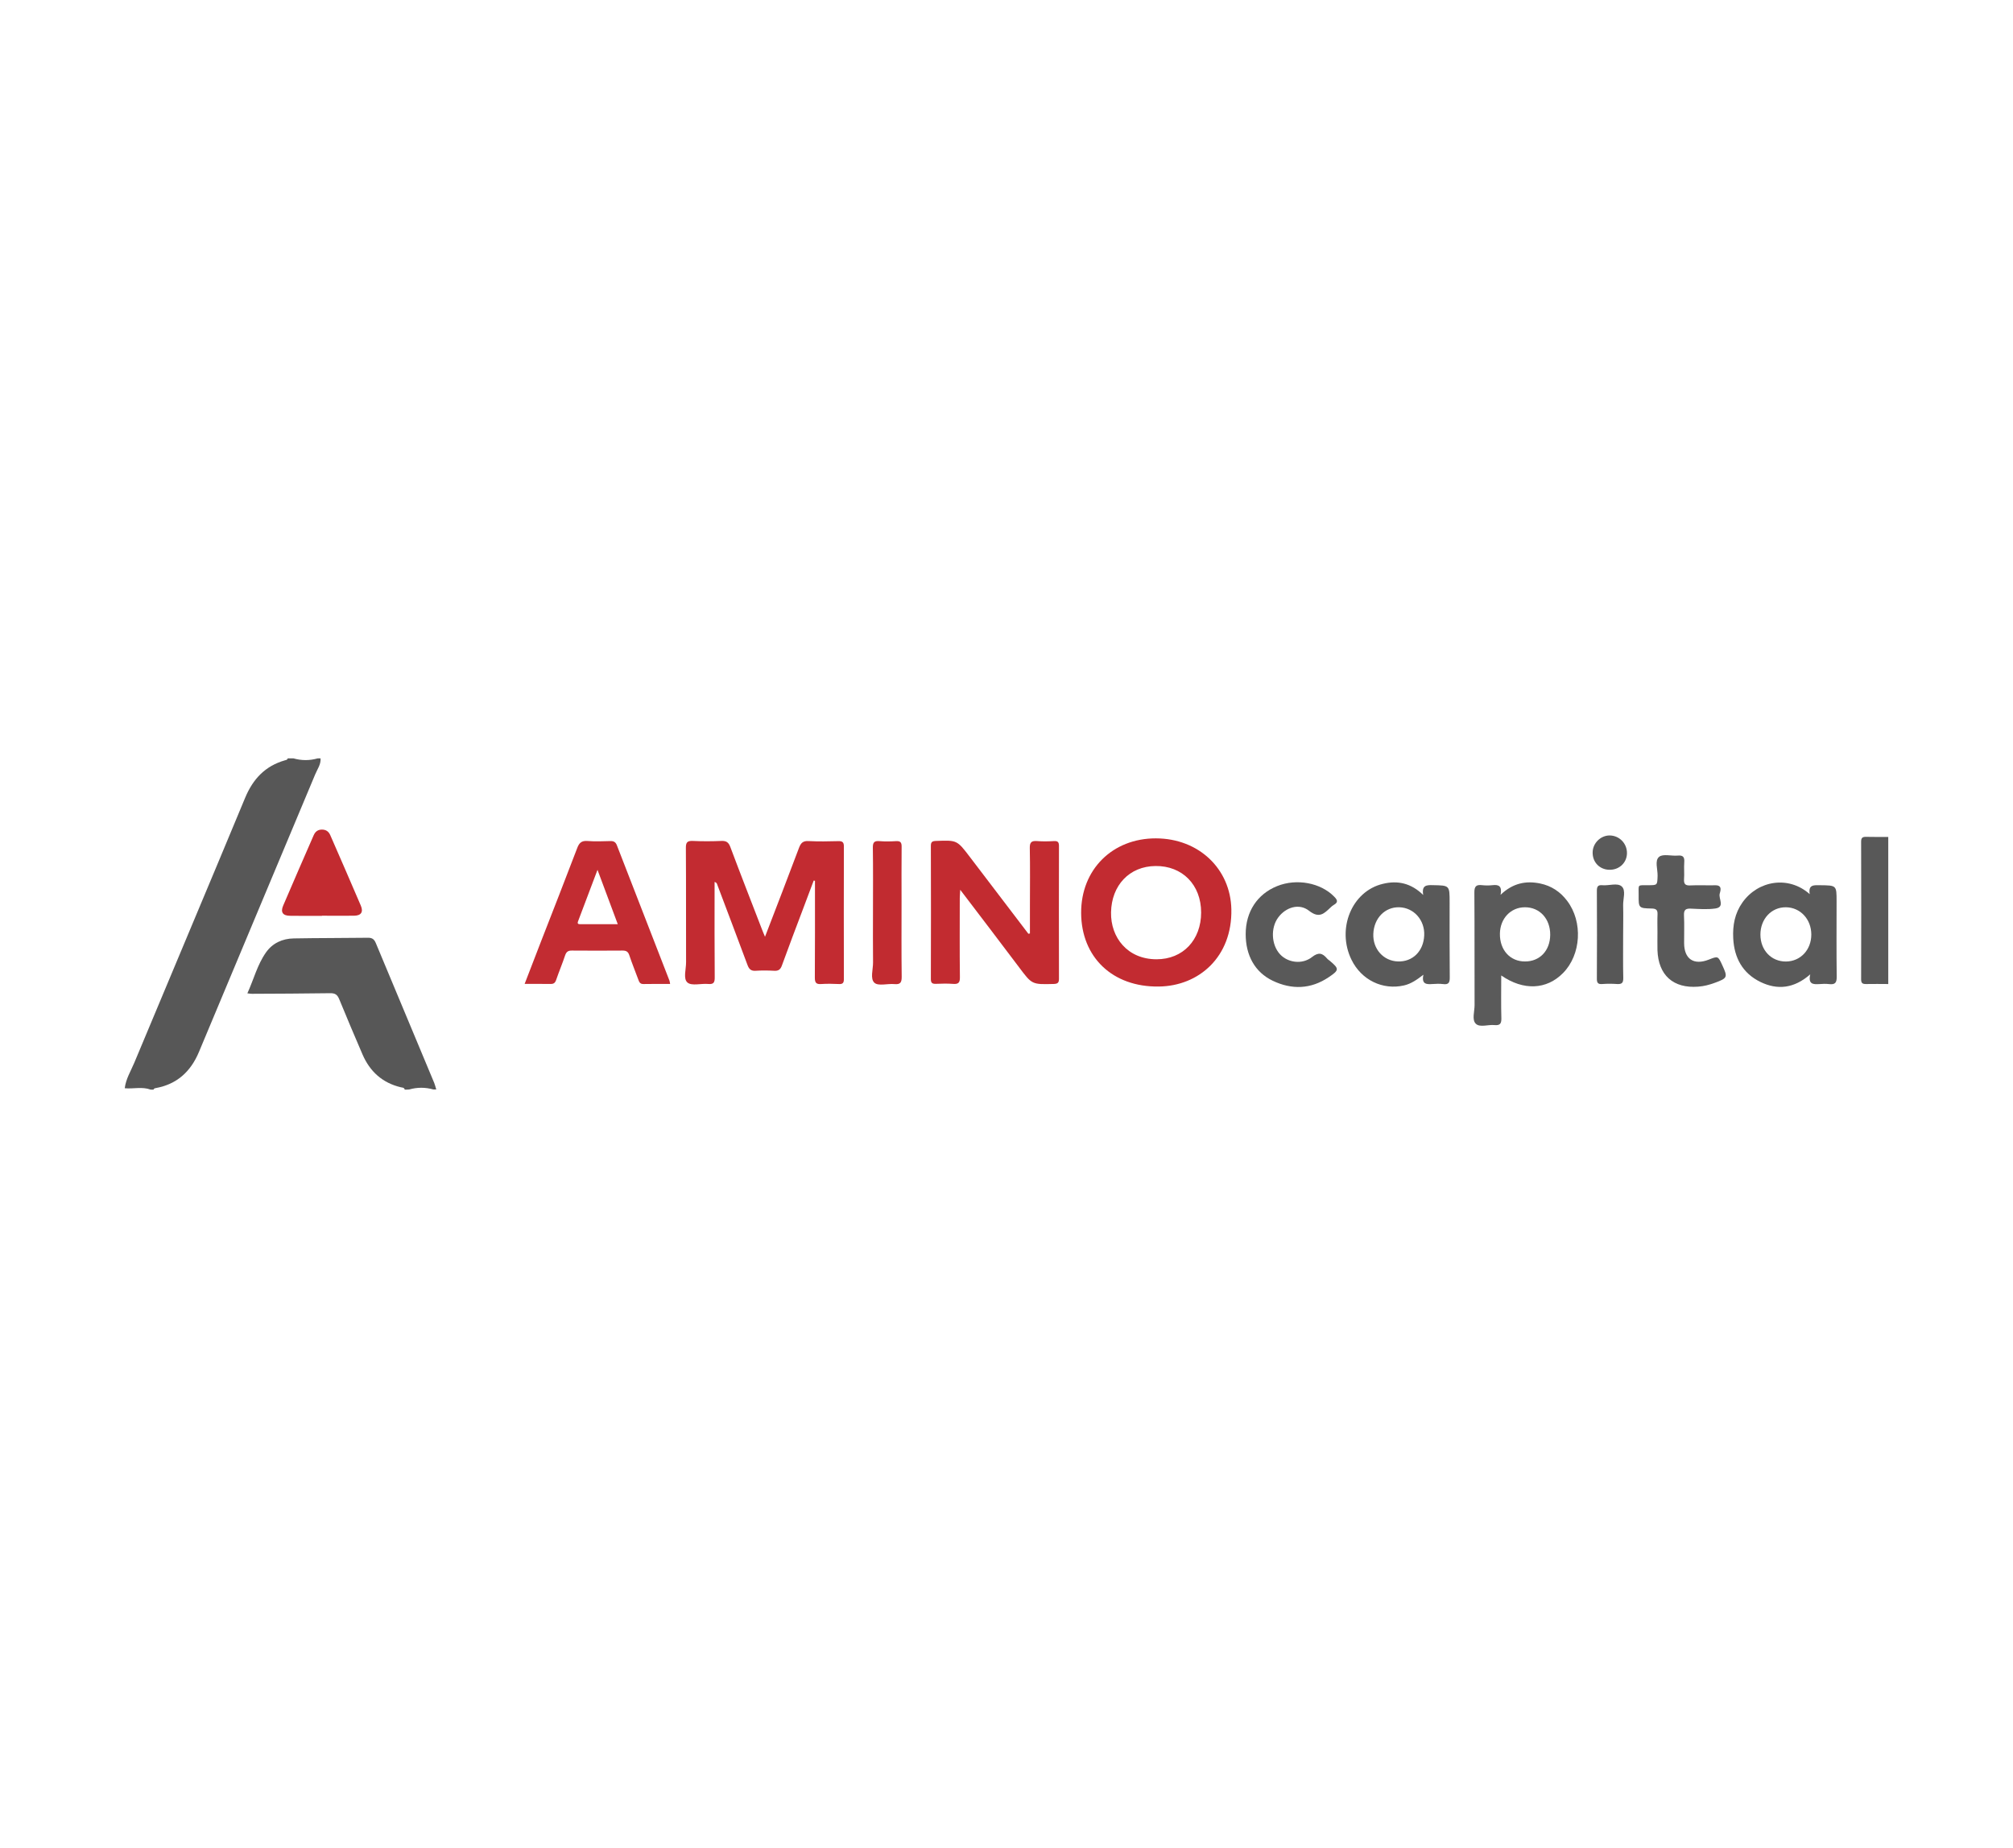 <svg enable-background="new 0 0 305 280" viewBox="0 0 305 280" xmlns="http://www.w3.org/2000/svg"><path d="m18.9 164.88c.17-1.41.92-2.61 1.45-3.87 5.58-13.38 11.23-26.74 16.79-40.13 1.19-2.86 3.05-4.84 6.05-5.69.17-.05.36-.06.4-.29h.87c1.23.35 2.45.35 3.68 0h.43c.07.92-.49 1.64-.81 2.42-5.87 14.03-11.76 28.04-17.62 42.07-1.25 2.98-3.34 4.89-6.56 5.47-.15.03-.27.07-.32.23-.14 0-.29 0-.43 0-1.3-.48-2.63-.09-3.93-.21z" fill="#575757"/><path d="m61.32 165.09c-.06-.34-.38-.3-.6-.36-2.8-.67-4.69-2.4-5.81-5.01-1.19-2.78-2.38-5.55-3.52-8.35-.28-.68-.63-.9-1.35-.89-3.96.06-7.92.07-11.88.09-.17 0-.35-.03-.68-.07.97-2.12 1.51-4.35 2.83-6.21.99-1.4 2.48-2.08 4.19-2.11 3.74-.07 7.49-.05 11.24-.1.64-.01.95.21 1.2.8 2.94 7.07 5.9 14.13 8.85 21.19.13.32.21.67.31 1-.14 0-.29 0-.43 0-1.23-.35-2.45-.35-3.68 0-.24.02-.45.02-.67.02z" fill="#575757"/><path d="m286.1 149.09c-1.12 0-2.24-.03-3.35 0-.54.01-.76-.12-.76-.71.02-6.96.02-13.92 0-20.87 0-.59.22-.73.76-.72 1.12.03 2.24.01 3.35.02z" fill="#585858"/><path d="m115.91 141.93c1.79-4.67 3.5-9.06 5.15-13.47.28-.74.6-1.08 1.45-1.03 1.51.08 3.03.05 4.54.01.61-.01.81.19.81.8-.02 6.7-.01 13.41 0 20.11 0 .56-.17.77-.74.74-.9-.04-1.81-.06-2.7 0-.77.06-.96-.22-.96-.97.03-4.58.02-9.15.02-13.73 0-.31 0-.63 0-.94-.06-.01-.13-.03-.19-.04-.54 1.43-1.08 2.85-1.61 4.28-1.08 2.86-2.17 5.72-3.21 8.59-.22.62-.53.84-1.18.8-.93-.05-1.88-.06-2.81 0-.71.05-1-.27-1.23-.89-1.5-4.05-3.04-8.08-4.56-12.12-.06-.16-.08-.35-.42-.45v.92c0 4.5-.02 9.01.02 13.51.01.77-.13 1.11-.99 1.03-1.07-.1-2.48.33-3.13-.21-.69-.57-.21-2.02-.22-3.09-.02-5.77.01-11.53-.03-17.3-.01-.85.21-1.11 1.07-1.07 1.44.07 2.88.06 4.32 0 .73-.03 1.08.21 1.34.9 1.54 4.11 3.14 8.2 4.72 12.29.14.38.29.74.54 1.33z" fill="#c22b31"/><path d="m156.05 141.42c0-1.39 0-2.79 0-4.18 0-2.92.04-5.84-.02-8.76-.02-.89.28-1.11 1.1-1.05.86.07 1.73.05 2.59 0 .58-.03.73.2.73.75-.01 6.7-.02 13.41 0 20.11 0 .62-.2.77-.8.79-3.32.09-3.29.08-5.27-2.56-2.89-3.85-5.82-7.67-8.89-11.71-.03.58-.07.92-.07 1.25 0 4-.03 8 .02 12 .01.83-.23 1.07-1.03 1.01-.86-.07-1.73-.04-2.59-.01-.53.02-.78-.1-.78-.7.02-6.74.02-13.48 0-20.22 0-.58.22-.71.76-.73 3.19-.12 3.19-.14 5.12 2.39 2.97 3.89 5.93 7.78 8.89 11.67.08.01.16-.02.24-.05z" fill="#c22b30"/><path d="m163.81 138.32c-.03-6.56 4.73-11.31 11.32-11.3 6.5.01 11.32 4.62 11.44 10.76.14 7.15-4.87 11.62-11.01 11.69-7 .09-11.72-4.44-11.75-11.15zm18.18-.07c0-4.19-2.85-7.09-6.92-7.04-3.95.04-6.66 2.93-6.73 7.03-.07 3.78 2.47 7.09 6.88 7.1 4.03.01 6.77-2.94 6.77-7.09z" fill="#c22b31"/><path d="m101.53 149.08c-1.38 0-2.71-.02-4.04.01-.54.01-.65-.33-.79-.71-.45-1.22-.94-2.42-1.35-3.65-.18-.55-.47-.71-1.02-.71-2.56.02-5.12.02-7.68 0-.55-.01-.83.17-1.02.71-.42 1.26-.94 2.49-1.37 3.75-.16.46-.39.61-.86.6-1.26-.02-2.52-.01-3.91-.01.85-2.2 1.66-4.3 2.47-6.4 1.84-4.73 3.7-9.45 5.5-14.19.3-.8.68-1.13 1.56-1.06 1.15.09 2.31.04 3.46.01.5-.01.79.14.98.62 2.65 6.84 5.31 13.68 7.97 20.52.06.14.06.29.1.51zm-11-17.29c-1.04 2.75-1.97 5.23-2.91 7.7-.09.24-.21.53.22.53 1.88.01 3.76 0 5.76 0-1.03-2.76-1.99-5.35-3.07-8.23z" fill="#c22c32"/><path d="m227.46 147.79c0 2.27-.04 4.39.02 6.51.02.84-.26 1.08-1.05 1.01-.96-.1-2.2.4-2.82-.2s-.19-1.85-.19-2.8c-.02-5.7.01-11.39-.03-17.09-.01-.92.27-1.21 1.15-1.11.53.06 1.09.06 1.62 0 .95-.11 1.45.17 1.2 1.46 1.83-1.75 3.82-2.17 6.01-1.71 1.69.35 3.05 1.26 4.08 2.63 2.41 3.18 2.12 8.16-.63 10.94-2.48 2.52-5.99 2.7-9.36.36zm7.42-6.15c.02-2.43-1.59-4.19-3.83-4.18-2.15 0-3.76 1.7-3.79 4-.04 2.46 1.53 4.21 3.78 4.21 2.25.02 3.82-1.63 3.84-4.03z" fill="#5a5a5a"/><g fill="#595959"><path d="m215.64 135.6c-.26-1.48.49-1.52 1.46-1.49 2.54.05 2.54.02 2.54 2.61 0 3.78-.02 7.56.02 11.34.01.77-.14 1.15-.99 1.04-.53-.07-1.08-.05-1.62-.01-.91.07-1.7.04-1.38-1.41-.99.76-1.86 1.37-2.93 1.62-3.24.75-6.47-.82-7.97-3.89-2.29-4.69.05-10.39 4.76-11.5 2.22-.54 4.26-.12 6.11 1.69zm-3.83 10.07c2.23.07 3.87-1.55 3.98-3.94.11-2.32-1.57-4.21-3.78-4.27-2.16-.06-3.83 1.65-3.93 4.02-.1 2.29 1.53 4.12 3.73 4.19z"/><path d="m274.28 147.62c-2.47 2.17-5 2.4-7.56 1.15-2.68-1.31-3.96-3.64-4.11-6.61-.1-1.96.24-3.79 1.39-5.42 2.36-3.34 6.98-4.13 10.2-1.27-.25-1.48.67-1.36 1.59-1.35 2.48.03 2.48.01 2.48 2.44 0 3.81-.03 7.63.02 11.44.01.93-.28 1.2-1.15 1.1-.5-.06-1.01-.04-1.51 0-.88.05-1.7.05-1.35-1.48zm.16-6.03c0-2.31-1.65-4.1-3.83-4.13-2.21-.03-3.89 1.77-3.88 4.16.01 2.35 1.65 4.07 3.87 4.06 2.2-.02 3.84-1.76 3.84-4.09z"/><path d="m251.13 141.24c0-.9-.03-1.8.01-2.7.03-.65-.19-.87-.86-.89-2-.04-2.01-.07-2-2.04.01-1.7-.25-1.47 1.49-1.49 1.36-.01 1.33 0 1.38-1.41.03-1-.47-2.32.23-2.89.59-.49 1.86-.1 2.82-.19.86-.08 1.05.27.99 1.05-.06.82.03 1.66-.03 2.49-.05.74.16 1.02.94.98 1.26-.06 2.52.01 3.78-.02 1.13-.03.79.86.68 1.28-.2.76.85 2.03-.68 2.24-1.2.17-2.45.07-3.67.02-.78-.04-1.1.16-1.06 1.01.07 1.4.01 2.81.02 4.22.01 2.41 1.47 3.38 3.72 2.5 1.42-.56 1.42-.56 2.06.83.85 1.84.8 1.97-1.14 2.68-.81.3-1.65.52-2.52.58-3.77.29-6.03-1.74-6.16-5.53-.02-.91 0-1.82 0-2.72z"/><path d="m188.74 141.53c0-3.4 1.76-6.07 4.77-7.28 2.96-1.19 6.59-.5 8.64 1.6.47.48.66.84-.04 1.24-.19.1-.35.25-.51.4-.97.91-1.71 1.72-3.26.5-1.51-1.19-3.53-.52-4.66 1-1.19 1.59-1.06 4.17.27 5.6 1.18 1.27 3.35 1.58 4.83.42.99-.78 1.58-.62 2.28.2.11.14.27.24.41.35 1.45 1.22 1.47 1.41-.14 2.49-2.71 1.83-5.6 1.93-8.5.54-2.69-1.29-4.09-3.84-4.09-7.06z"/></g><path d="m48.79 138.76c-1.62 0-3.24.02-4.86-.01-1.08-.01-1.45-.54-1.03-1.53 1.52-3.57 3.08-7.12 4.63-10.68.24-.54.63-.85 1.25-.85.61 0 1.02.29 1.26.84 1.55 3.56 3.11 7.11 4.63 10.68.42.99.03 1.52-1.03 1.53-1.62.02-3.24 0-4.86 0 .01.01.01.02.01.02z" fill="#c22b30"/><path d="m132.27 138.15c0-3.24.03-6.48-.02-9.72-.01-.83.23-1.06 1.03-.99.82.07 1.66.05 2.48 0 .67-.04.86.19.85.86-.03 2.77-.01 5.54-.01 8.31 0 3.78-.03 7.56.02 11.34.01.86-.16 1.24-1.1 1.15-1.03-.1-2.42.33-3.02-.19-.69-.6-.21-2.02-.22-3.09-.03-2.56-.01-5.11-.01-7.67z" fill="#c12b30"/><path d="m245.93 141.61c0 2.19-.03 4.39.02 6.58.01.73-.23.94-.92.9-.75-.05-1.51-.06-2.26 0-.7.06-.83-.23-.82-.86.02-4.42.03-8.85 0-13.27 0-.66.17-.9.84-.84 1 .09 2.27-.4 2.92.18.68.6.19 1.9.22 2.89.04 1.47 0 2.95 0 4.42z" fill="#575757"/><path d="m243.82 131.78c-1.48-.04-2.55-1.17-2.51-2.66.03-1.38 1.21-2.54 2.57-2.54 1.48.01 2.65 1.21 2.63 2.7-.02 1.45-1.19 2.54-2.69 2.5z" fill="#5a5a5a"/></svg>